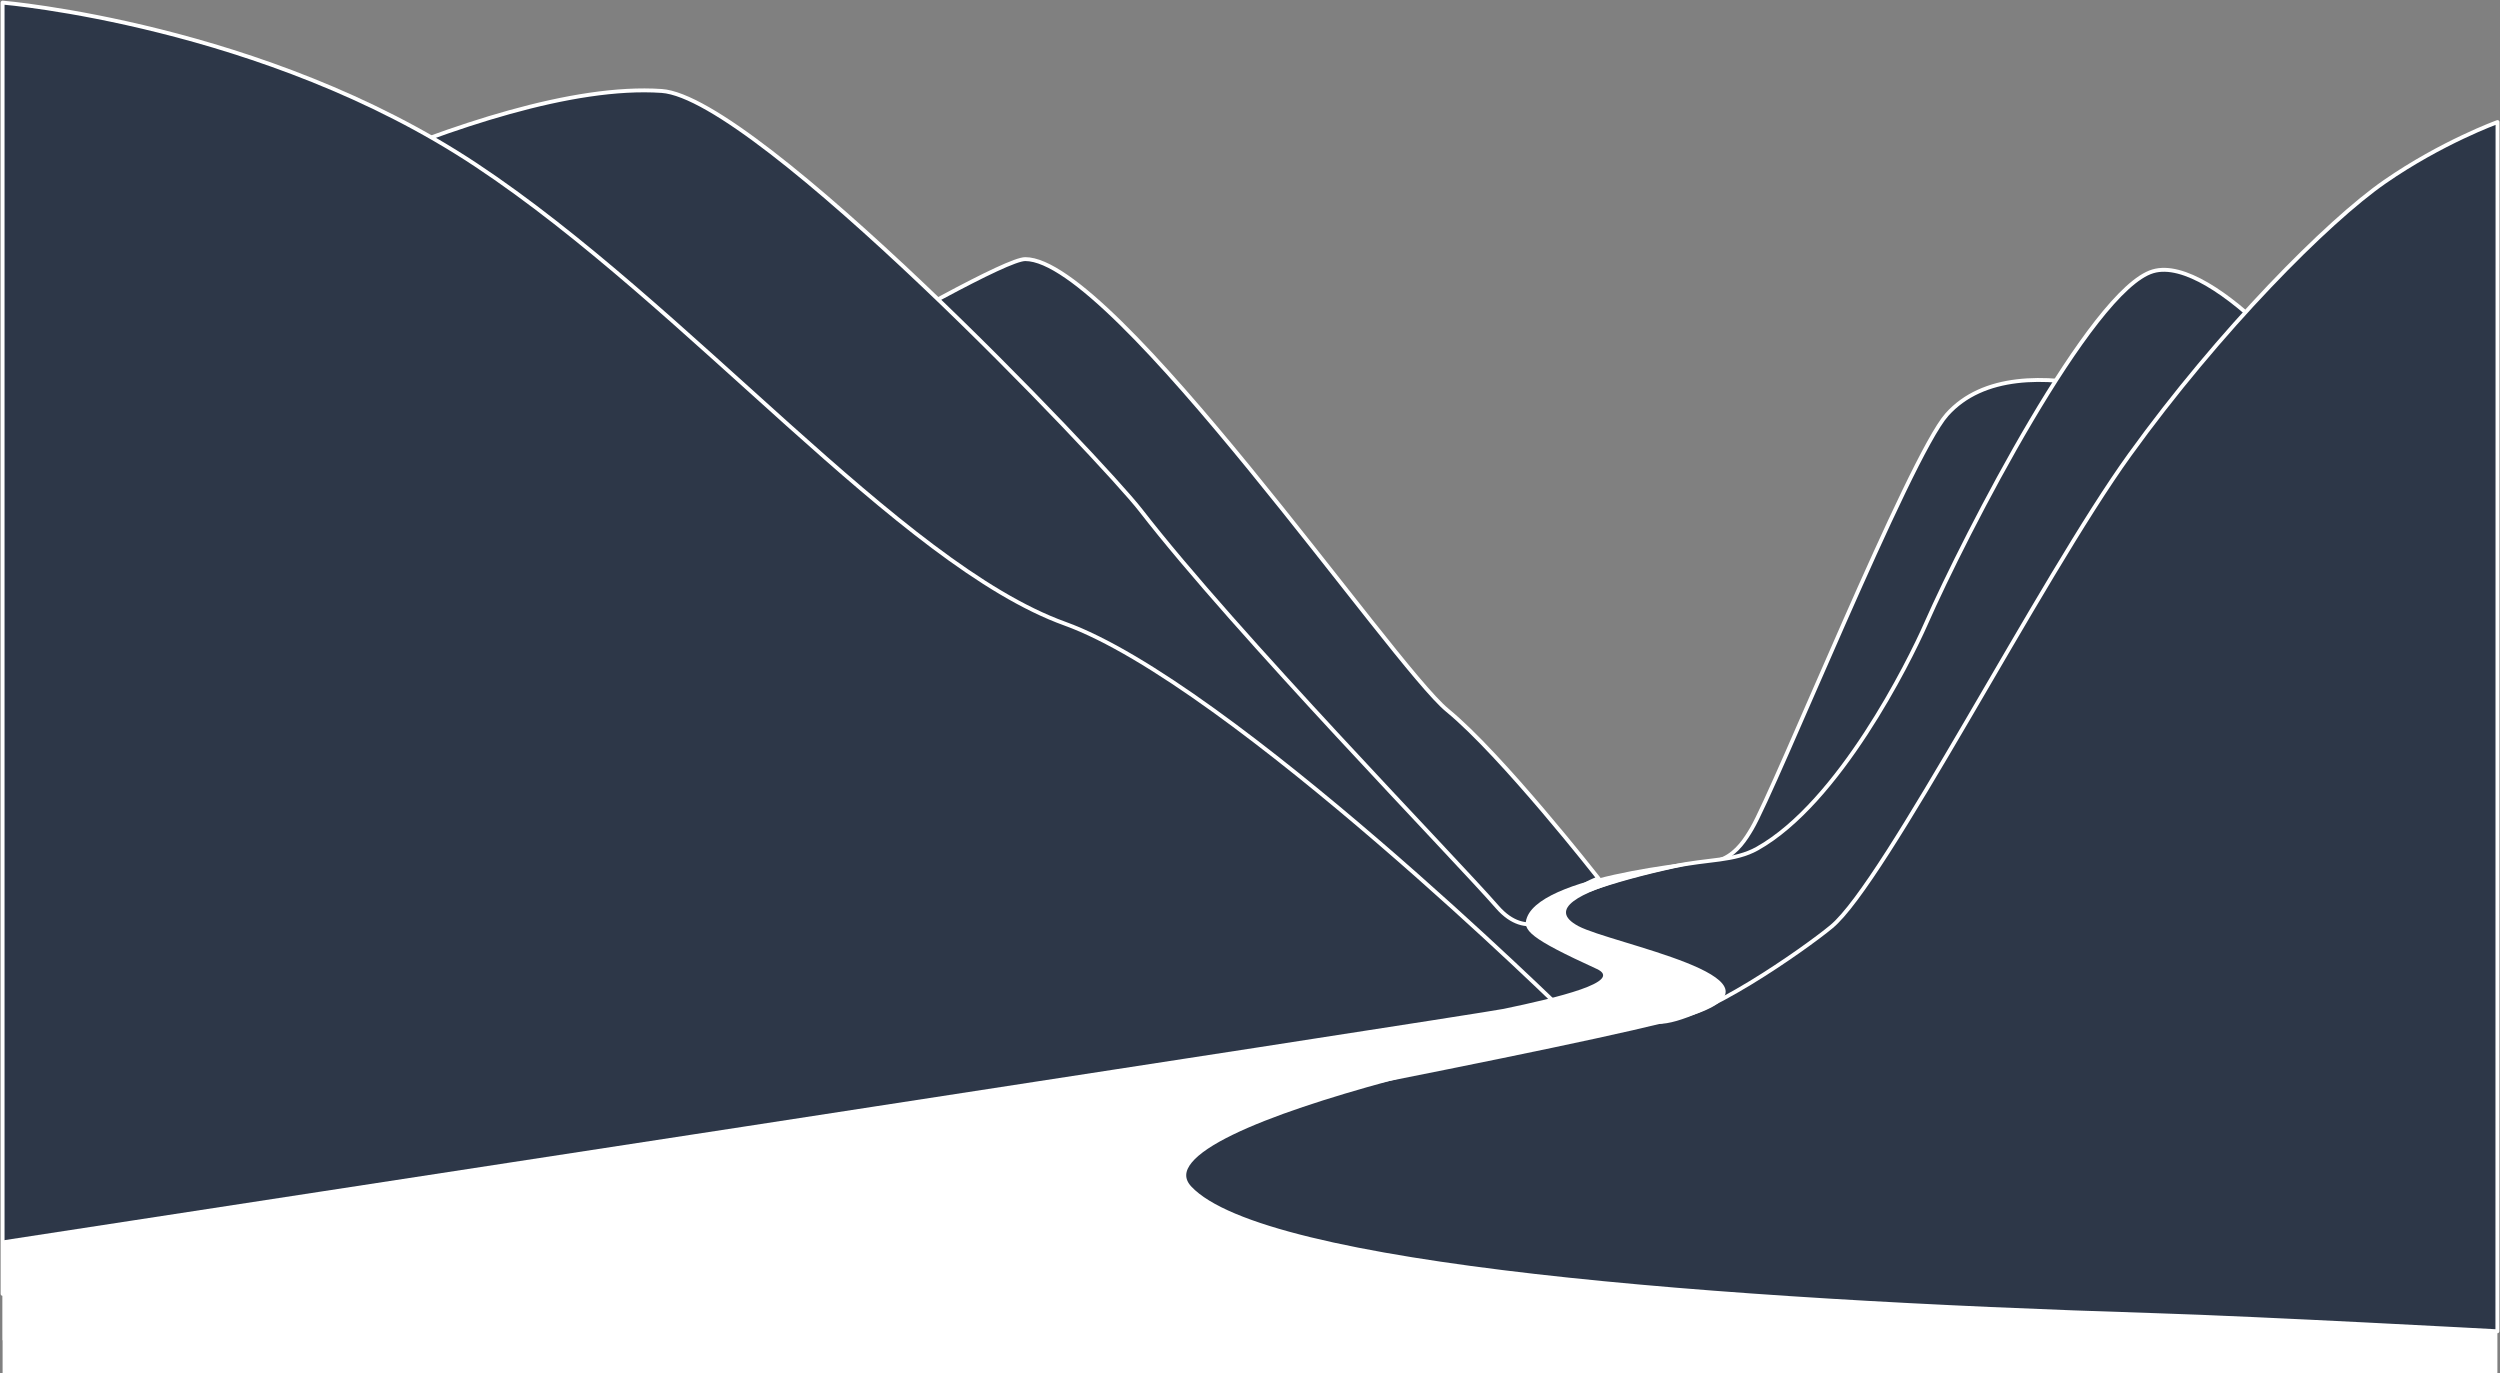 <svg width="1924" height="1057" viewBox="0 0 1924 1057" fill="none" xmlns="http://www.w3.org/2000/svg">
<rect x="0" y="0" width="1924" height="1057" fill="#808080" stroke="none"/>
<rect x="2" y="739" width="1920" height="318" fill="white"/>
<path d="M1692.07 323.7C1692.07 323.7 1554.22 256.5 1498.32 319.1C1469.6 351.27 1366.51 606.63 1348.19 637.74C1343.74 645.29 1337.14 655.99 1326.12 660.91C1291.7 676.27 1234.02 676.11 1226.66 681.91C1216.94 689.57 1197.38 691.45 1196.96 703.66C1196.54 715.87 1234.83 752.26 1297.64 737.89C1360.45 723.52 1492.19 697.48 1498.32 653.06C1504.45 608.64 1692.07 323.7 1692.07 323.7Z" fill="#2D3748" stroke="white" stroke-width="3" stroke-linejoin="round"/>
<path d="M1482.23 479.96C1512.64 410.98 1609.44 222.88 1656.87 208.81C1703.3 195.03 1798.29 307 1809.3 342.53C1820.31 378.06 1795.11 677.57 1795.11 677.57L1688.44 789.75C1688.44 789.75 1347.02 825.66 1314.49 796.63C1281.96 767.61 1244.55 739.54 1244.55 739.54C1244.55 739.54 1187.84 734.53 1196.96 703.65C1200.36 692.12 1202.74 692.25 1224.11 684.46C1240.84 678.36 1264.51 671.87 1288.36 666.7C1313.95 661.16 1334.77 662.96 1352.41 653.05C1415.41 617.66 1469.1 509.75 1482.24 479.94L1482.23 479.96Z" fill="#2D3748" stroke="white" stroke-width="3" stroke-linejoin="round"/>
<path d="M452.02 388.04C452.02 388.04 761.26 199.43 789.03 199.41C857.3 199.38 1071.77 512.12 1113.85 546.59C1155.93 581.06 1230.27 676.07 1230.27 676.07C1230.27 676.07 1194.16 686.17 1174.65 737.32C1166.66 758.26 966.95 660.91 966.95 660.91L452.02 388.04Z" fill="#2D3748" stroke="white" stroke-width="3" stroke-linejoin="round"/>
<path d="M1254.74 748.04C1312.5 773.65 974.53 813.88 963.41 815.59C952.29 817.3 761.24 562.19 761.24 562.19L128.79 199.42C128.79 199.42 372.76 60.68 509.19 70C582.47 75 848.76 355.09 877.83 392.64C951.36 487.62 1119.5 660.33 1152.33 698.05C1175.16 724.28 1196.95 703.66 1196.95 703.66L1254.74 748.04Z" fill="#2D3748" stroke="white" stroke-width="3" stroke-linejoin="round"/>
<path d="M2 2C2 2 202.92 18.69 366.14 126.81C529.36 234.93 692.25 434 819.54 479.96C946.83 525.92 1206.88 781.57 1206.88 781.57C1206.88 781.57 81.93 983.85 2 995.77L2 2Z" fill="#2D3748" stroke="white" stroke-width="3" stroke-linejoin="round"/>
<path d="M1922.1 93.94C1922.1 93.94 1879.35 109.37 1835.34 139.87C1791.28 170.39 1708 254.37 1639.06 349.95C1570.12 445.53 1450.81 678.96 1409.44 713.19C1388.67 730.38 1308.09 787.09 1275.81 786.52C1253.94 786.13 866.19 861.47 915.8 914.25C972.72 974.8 1319.08 1001.57 1659.16 1012.13C1740.31 1014.65 1921.99 1024.55 1921.99 1024.55L1922.09 93.94H1922.1Z" fill="#2D3748" stroke="white" stroke-width="3" stroke-linejoin="round"/>
<path d="M1228.75 745.64C1176.99 721.95 1171.37 715.82 1175.22 705.93C1188.72 671.2 1326.12 660.91 1326.12 660.91C1326.12 660.91 1164.85 686.19 1214.78 712.76C1240.16 726.26 1380.23 752.08 1307.21 779.65C1225.82 810.39 2 1031.49 2 1031.49V954.64C2 954.64 1136.03 780.84 1157.18 776.43C1198.61 767.81 1250.17 755.44 1228.75 745.64Z" fill="white"/>
</svg>
